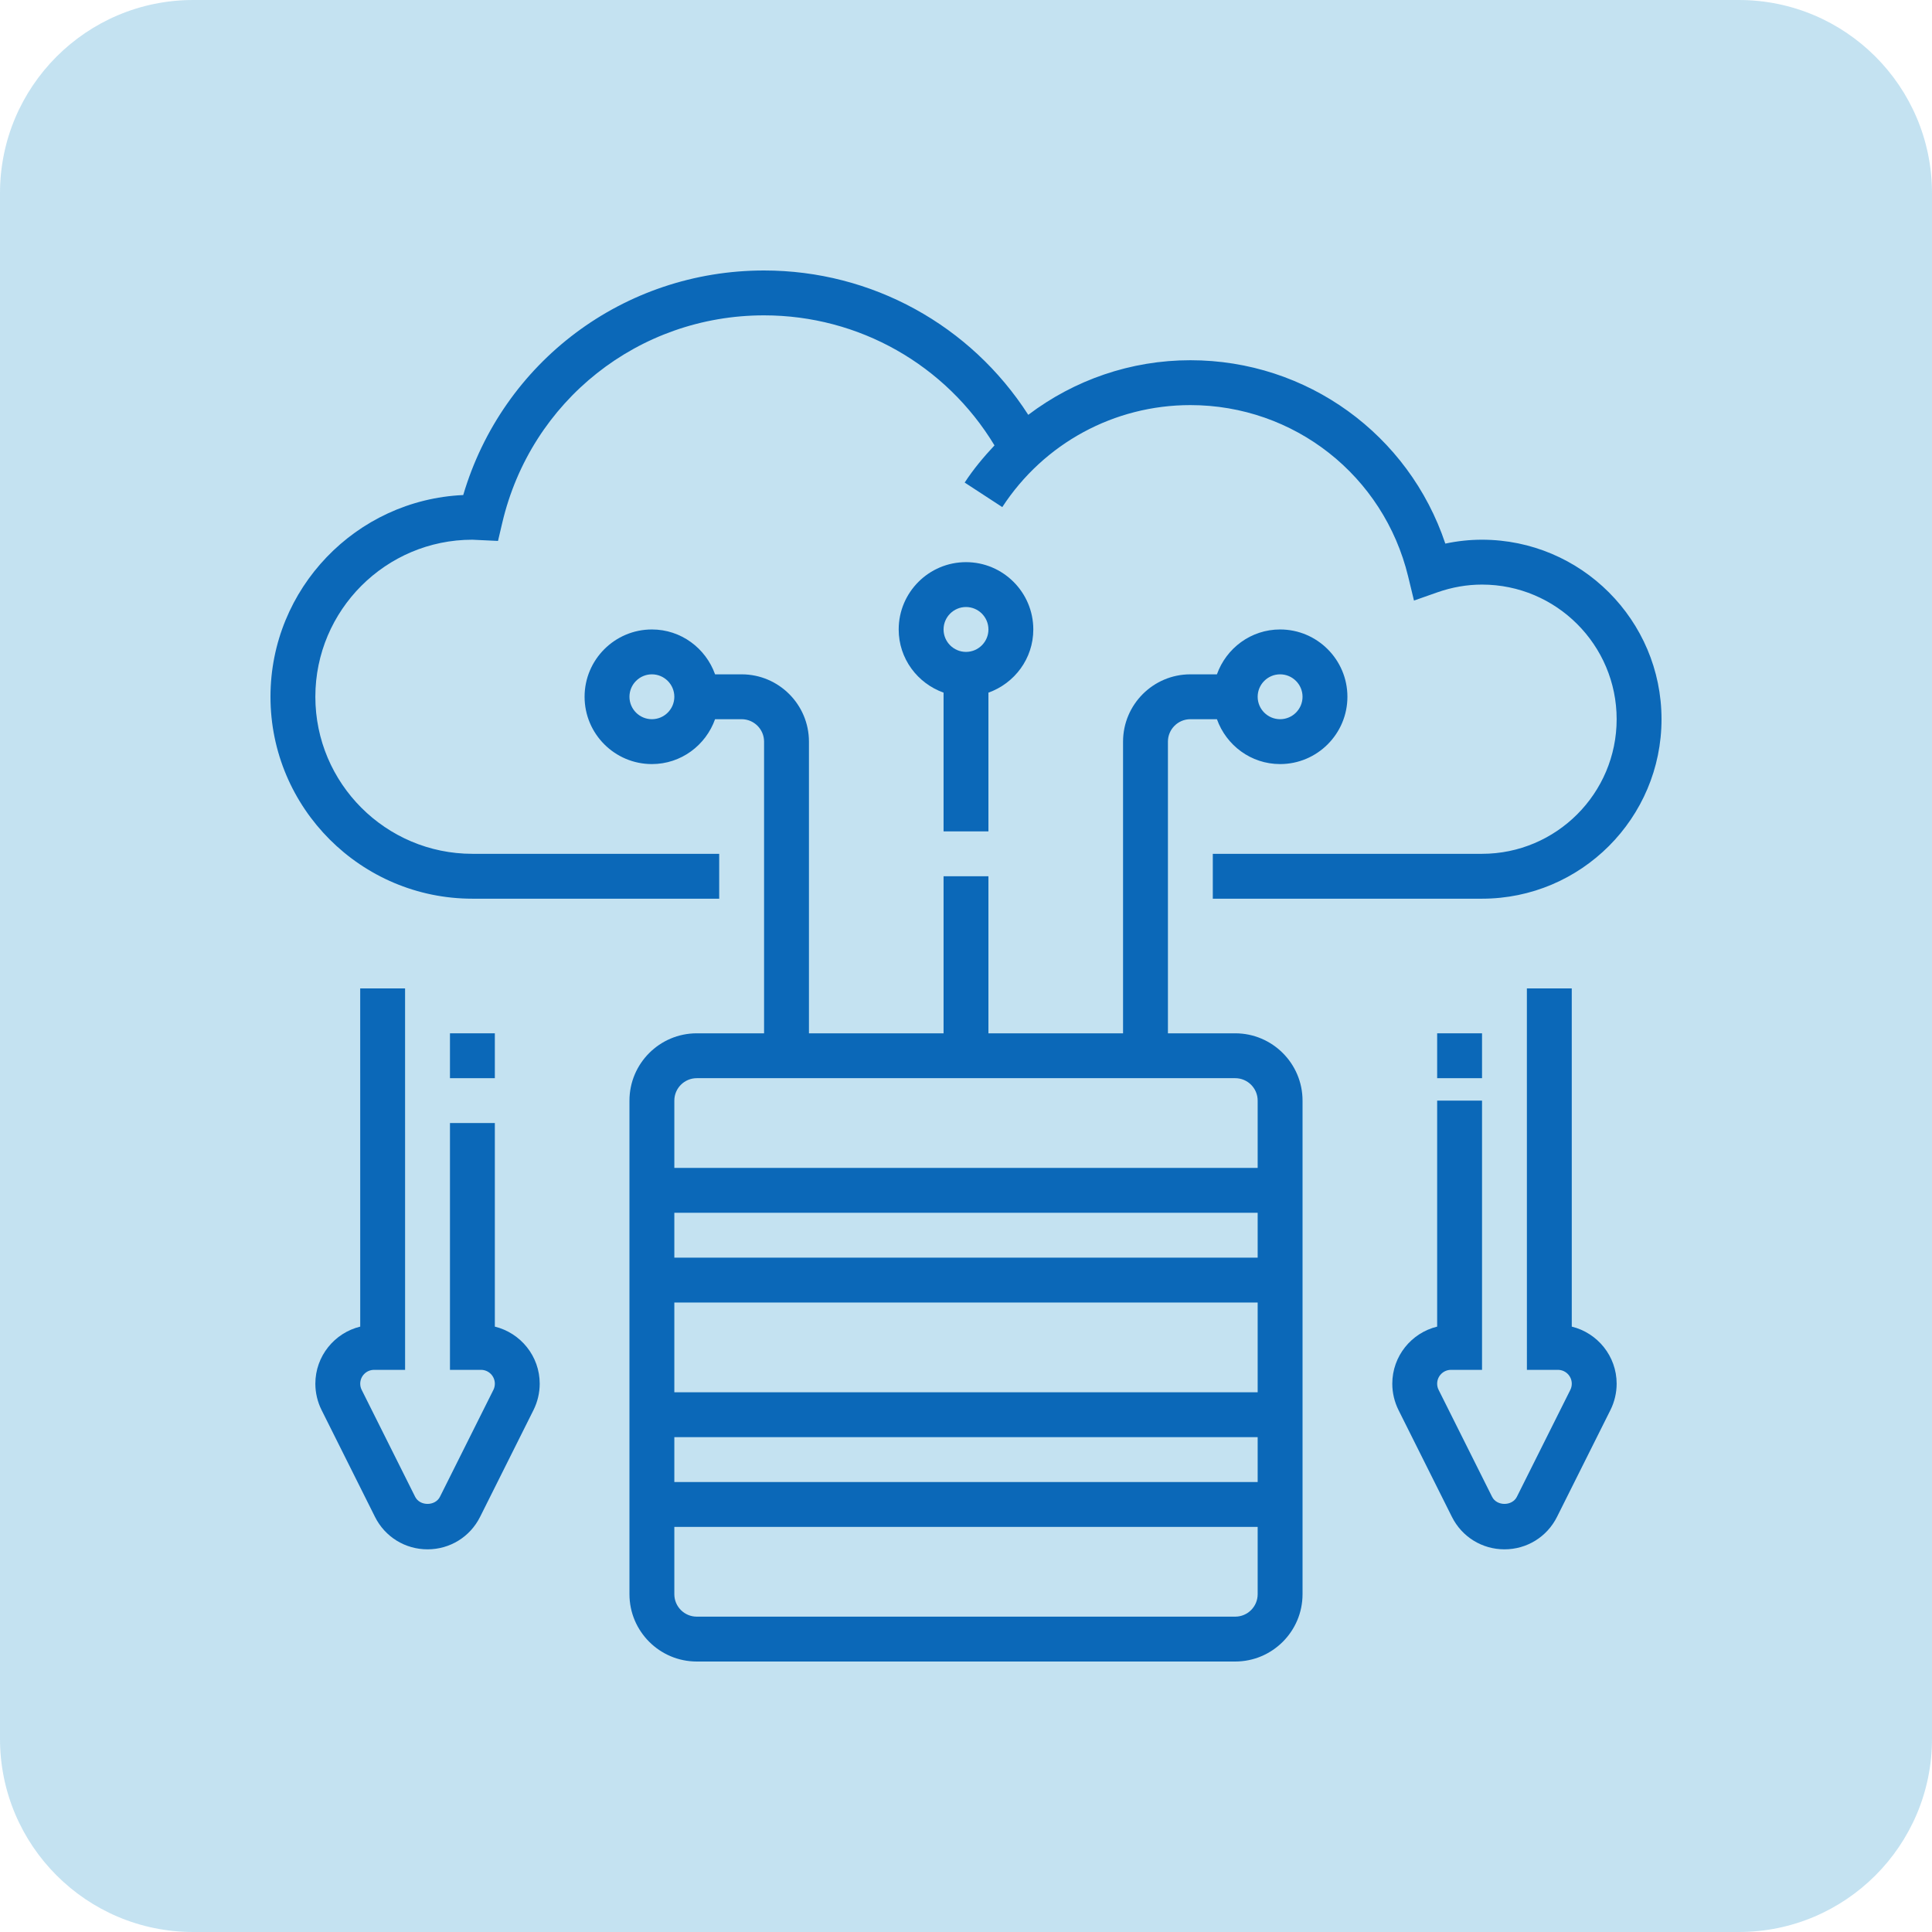 <svg width="400" height="400" viewBox="0 0 400 400" fill="none" xmlns="http://www.w3.org/2000/svg">
<path d="M0 40C0 17.909 17.909 0 40 0H360C382.091 0 400 17.909 400 40V360C400 382.091 382.091 400 360 400H40C17.909 400 0 382.091 0 360V40Z" fill="#3A9DD0" fill-opacity="0.3"/>
<path d="M97.806 186.065H148.903V176.774H97.806C79.876 176.774 65.29 162.188 65.29 144.258C65.29 126.328 79.876 111.742 97.806 111.742C98.057 111.742 98.299 111.761 98.545 111.779L103.107 111.993L103.989 108.244C109.935 82.951 132.227 65.29 158.194 65.29C177.838 65.29 195.819 75.533 205.899 92.214C203.665 94.597 201.551 97.114 199.726 99.911L207.511 104.988C216.133 91.768 230.691 83.871 246.452 83.871C267.935 83.871 286.474 98.461 291.542 119.351L292.75 124.34L297.595 122.635C300.628 121.571 303.736 121.032 306.839 121.032C322.21 121.032 334.71 133.532 334.71 148.903C334.71 164.274 322.21 176.774 306.839 176.774H251.097V186.065H306.839C327.329 186.065 344 169.393 344 148.903C344 128.413 327.329 111.742 306.839 111.742C304.293 111.742 301.752 112.011 299.239 112.546C291.686 89.97 270.62 74.581 246.452 74.581C234.109 74.581 222.422 78.673 212.89 85.887C200.971 67.329 180.509 56 158.194 56C129.147 56 104.045 74.934 95.907 102.493C73.731 103.492 56 121.845 56 144.258C56 167.307 74.757 186.065 97.806 186.065Z" fill="#0B68B8"/>
<path d="M325.419 274.662L325.415 204.645H316.124L316.129 283.613H322.549C324.133 283.613 325.419 284.9 325.419 286.484C325.419 286.93 325.317 287.371 325.117 287.766L314.053 309.895C313.073 311.855 309.895 311.855 308.92 309.895L297.855 287.766C297.651 287.375 297.548 286.93 297.548 286.484C297.548 284.9 298.835 283.613 300.419 283.613H306.839V227.871H297.548V274.662C292.225 275.958 288.258 280.765 288.258 286.484C288.258 288.36 288.704 290.246 289.54 291.923L300.605 314.053C302.677 318.196 306.848 320.774 311.484 320.774C316.12 320.774 320.291 318.196 322.363 314.053L333.428 291.923C334.264 290.246 334.71 288.36 334.71 286.484C334.71 280.77 330.743 275.962 325.419 274.662Z" fill="#0B68B8"/>
<path d="M102.452 274.662V232.516H93.161V283.613H99.581C101.165 283.613 102.452 284.9 102.452 286.484C102.452 286.93 102.349 287.371 102.15 287.766L91.085 309.895C90.105 311.855 86.927 311.855 85.952 309.895L74.887 287.766C74.683 287.375 74.581 286.93 74.581 286.484C74.581 284.9 75.867 283.613 77.451 283.613H83.871L83.866 204.645H74.576L74.581 274.662C69.257 275.958 65.29 280.765 65.29 286.484C65.29 288.36 65.736 290.246 66.572 291.923L77.637 314.053C79.709 318.196 83.88 320.774 88.516 320.774C93.152 320.774 97.323 318.196 99.395 314.053L110.46 291.923C111.296 290.246 111.742 288.36 111.742 286.484C111.742 280.77 107.775 275.962 102.452 274.662Z" fill="#0B68B8"/>
<path d="M93.161 213.936H102.452V223.226H93.161V213.936Z" fill="#0B68B8"/>
<path d="M297.548 213.936H306.839V223.226H297.548V213.936Z" fill="#0B68B8"/>
<path d="M255.742 213.936H241.806V153.548C241.806 150.989 243.892 148.903 246.452 148.903H251.951C253.875 154.296 258.984 158.194 265.032 158.194C272.715 158.194 278.968 151.941 278.968 144.258C278.968 136.575 272.715 130.323 265.032 130.323C258.984 130.323 253.875 134.22 251.951 139.613H246.452C238.768 139.613 232.516 145.865 232.516 153.548V213.936H204.645V181.419H195.355V213.936H167.484V153.548C167.484 145.865 161.231 139.613 153.548 139.613H148.048C146.125 134.22 141.016 130.323 134.968 130.323C127.285 130.323 121.032 136.575 121.032 144.258C121.032 151.941 127.285 158.194 134.968 158.194C141.016 158.194 146.125 154.296 148.048 148.903H153.548C156.108 148.903 158.194 150.989 158.194 153.548V213.936H144.258C136.575 213.936 130.323 220.188 130.323 227.871V330.065C130.323 337.748 136.575 344 144.258 344H255.742C263.425 344 269.677 337.748 269.677 330.065V227.871C269.677 220.188 263.425 213.936 255.742 213.936ZM265.032 139.613C267.592 139.613 269.677 141.699 269.677 144.258C269.677 146.818 267.592 148.903 265.032 148.903C262.473 148.903 260.387 146.818 260.387 144.258C260.387 141.699 262.473 139.613 265.032 139.613ZM134.968 148.903C132.408 148.903 130.323 146.818 130.323 144.258C130.323 141.699 132.408 139.613 134.968 139.613C137.527 139.613 139.613 141.699 139.613 144.258C139.613 146.818 137.527 148.903 134.968 148.903ZM144.258 223.226H255.742C258.301 223.226 260.387 225.307 260.387 227.871V241.806H139.613V227.871C139.613 225.307 141.699 223.226 144.258 223.226ZM139.613 288.258V269.677H260.387V288.258H139.613ZM260.387 297.548V306.839H139.613V297.548H260.387ZM139.613 260.387V251.097H260.387V260.387H139.613ZM255.742 334.71H144.258C141.699 334.71 139.613 332.629 139.613 330.065V316.129H260.387V330.065C260.387 332.629 258.301 334.71 255.742 334.71Z" fill="#0B68B8"/>
<path d="M204.645 172.129V143.403C210.038 141.48 213.935 136.371 213.935 130.323C213.935 122.639 207.683 116.387 200 116.387C192.317 116.387 186.064 122.639 186.064 130.323C186.064 136.371 189.962 141.48 195.355 143.403V172.129H204.645ZM200 125.677C202.559 125.677 204.645 127.763 204.645 130.323C204.645 132.882 202.559 134.968 200 134.968C197.44 134.968 195.355 132.882 195.355 130.323C195.355 127.763 197.44 125.677 200 125.677Z" fill="#0B68B8"/>
</svg>
